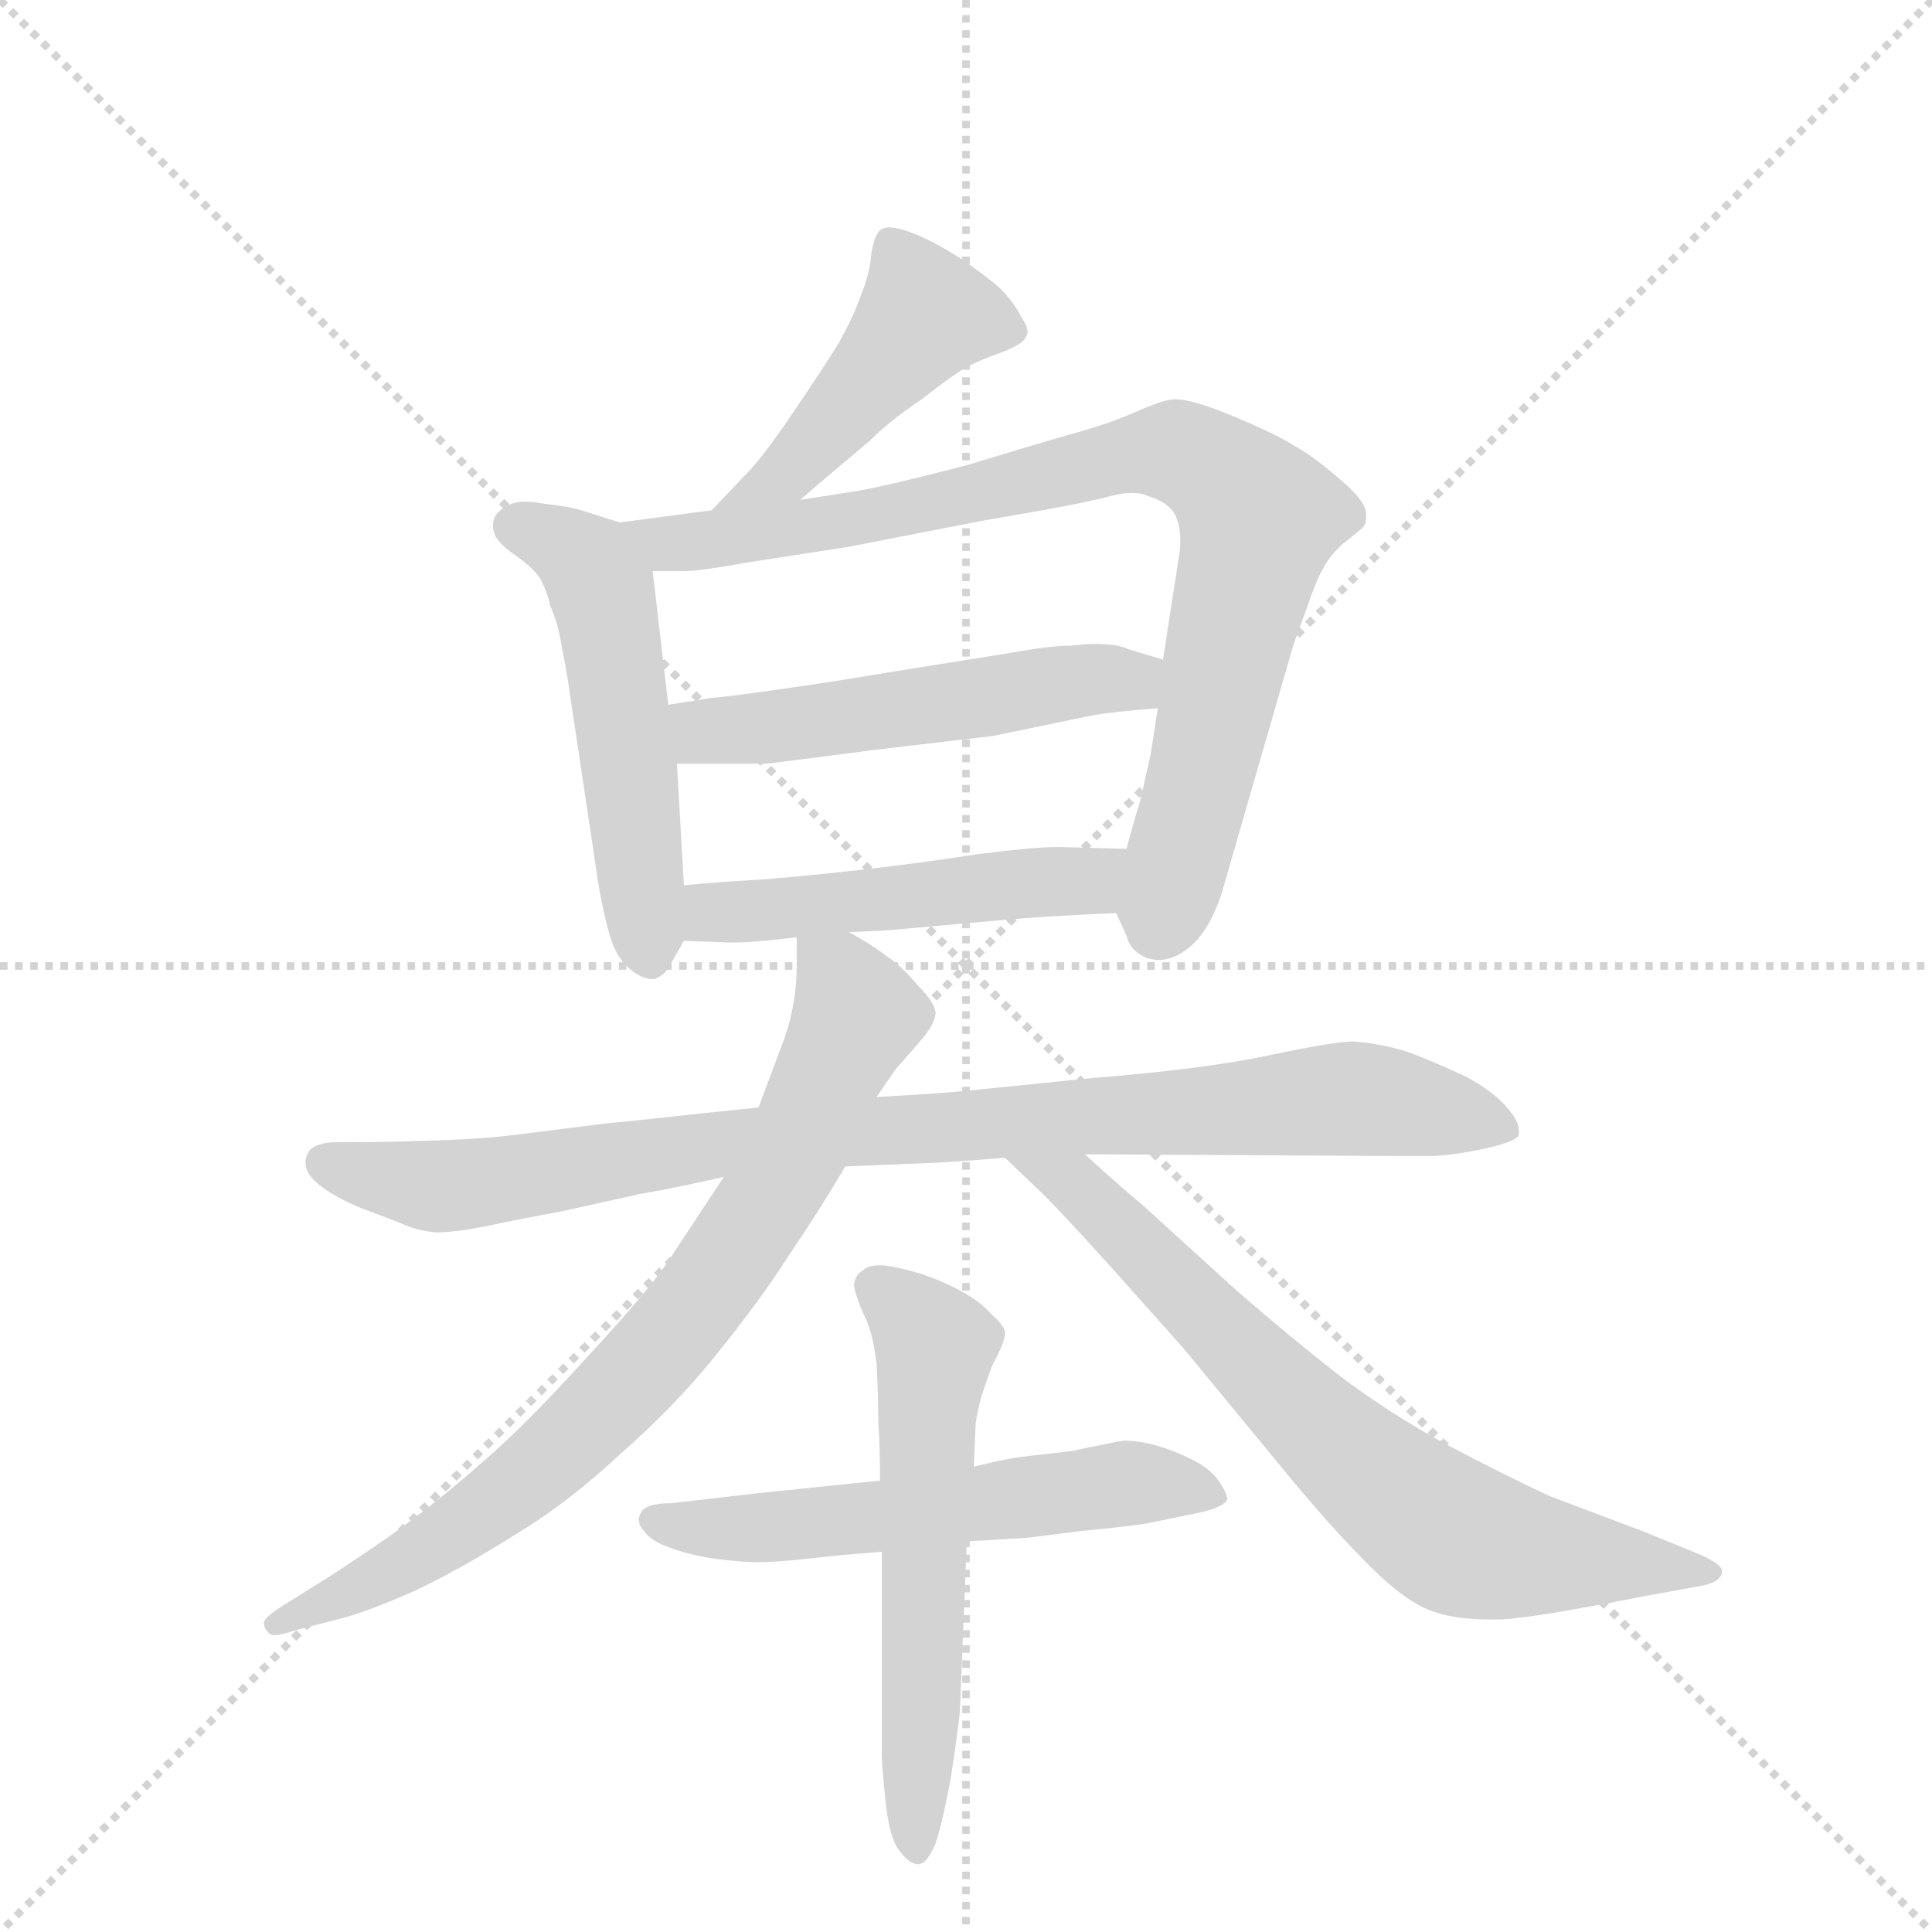 <svg version="1.1" viewBox="0 0 1024 1024" xmlns="http://www.w3.org/2000/svg">
  <g stroke="lightgray" stroke-dasharray="1,1" stroke-width="1" transform="scale(4, 4)">
    <line x1="0" y1="0" x2="256" y2="256"></line>
    <line x1="256" y1="0" x2="0" y2="256"></line>
    <line x1="128" y1="0" x2="128" y2="256"></line>
    <line x1="0" y1="128" x2="256" y2="128"></line>
  </g>
  <g transform="scale(0.92, -0.92) translate(60, -900)">
    <style type="text/css">
      
        @keyframes keyframes0 {
          from {
            stroke: blue;
            stroke-dashoffset: 468;
            stroke-width: 128;
          }
          60% {
            animation-timing-function: step-end;
            stroke: blue;
            stroke-dashoffset: 0;
            stroke-width: 128;
          }
          to {
            stroke: black;
            stroke-width: 1024;
          }
        }
        #make-me-a-hanzi-animation-0 {
          animation: keyframes0 0.631s both;
          animation-delay: 0s;
          animation-timing-function: linear;
        }
      
        @keyframes keyframes1 {
          from {
            stroke: blue;
            stroke-dashoffset: 537;
            stroke-width: 128;
          }
          64% {
            animation-timing-function: step-end;
            stroke: blue;
            stroke-dashoffset: 0;
            stroke-width: 128;
          }
          to {
            stroke: black;
            stroke-width: 1024;
          }
        }
        #make-me-a-hanzi-animation-1 {
          animation: keyframes1 0.687s both;
          animation-delay: 0.631s;
          animation-timing-function: linear;
        }
      
        @keyframes keyframes2 {
          from {
            stroke: blue;
            stroke-dashoffset: 883;
            stroke-width: 128;
          }
          74% {
            animation-timing-function: step-end;
            stroke: blue;
            stroke-dashoffset: 0;
            stroke-width: 128;
          }
          to {
            stroke: black;
            stroke-width: 1024;
          }
        }
        #make-me-a-hanzi-animation-2 {
          animation: keyframes2 0.969s both;
          animation-delay: 1.318s;
          animation-timing-function: linear;
        }
      
        @keyframes keyframes3 {
          from {
            stroke: blue;
            stroke-dashoffset: 533;
            stroke-width: 128;
          }
          63% {
            animation-timing-function: step-end;
            stroke: blue;
            stroke-dashoffset: 0;
            stroke-width: 128;
          }
          to {
            stroke: black;
            stroke-width: 1024;
          }
        }
        #make-me-a-hanzi-animation-3 {
          animation: keyframes3 0.684s both;
          animation-delay: 2.286s;
          animation-timing-function: linear;
        }
      
        @keyframes keyframes4 {
          from {
            stroke: blue;
            stroke-dashoffset: 508;
            stroke-width: 128;
          }
          62% {
            animation-timing-function: step-end;
            stroke: blue;
            stroke-dashoffset: 0;
            stroke-width: 128;
          }
          to {
            stroke: black;
            stroke-width: 1024;
          }
        }
        #make-me-a-hanzi-animation-4 {
          animation: keyframes4 0.663s both;
          animation-delay: 2.97s;
          animation-timing-function: linear;
        }
      
        @keyframes keyframes5 {
          from {
            stroke: blue;
            stroke-dashoffset: 946;
            stroke-width: 128;
          }
          75% {
            animation-timing-function: step-end;
            stroke: blue;
            stroke-dashoffset: 0;
            stroke-width: 128;
          }
          to {
            stroke: black;
            stroke-width: 1024;
          }
        }
        #make-me-a-hanzi-animation-5 {
          animation: keyframes5 1.02s both;
          animation-delay: 3.634s;
          animation-timing-function: linear;
        }
      
        @keyframes keyframes6 {
          from {
            stroke: blue;
            stroke-dashoffset: 803;
            stroke-width: 128;
          }
          72% {
            animation-timing-function: step-end;
            stroke: blue;
            stroke-dashoffset: 0;
            stroke-width: 128;
          }
          to {
            stroke: black;
            stroke-width: 1024;
          }
        }
        #make-me-a-hanzi-animation-6 {
          animation: keyframes6 0.903s both;
          animation-delay: 4.653s;
          animation-timing-function: linear;
        }
      
        @keyframes keyframes7 {
          from {
            stroke: blue;
            stroke-dashoffset: 740;
            stroke-width: 128;
          }
          71% {
            animation-timing-function: step-end;
            stroke: blue;
            stroke-dashoffset: 0;
            stroke-width: 128;
          }
          to {
            stroke: black;
            stroke-width: 1024;
          }
        }
        #make-me-a-hanzi-animation-7 {
          animation: keyframes7 0.852s both;
          animation-delay: 5.557s;
          animation-timing-function: linear;
        }
      
        @keyframes keyframes8 {
          from {
            stroke: blue;
            stroke-dashoffset: 580;
            stroke-width: 128;
          }
          65% {
            animation-timing-function: step-end;
            stroke: blue;
            stroke-dashoffset: 0;
            stroke-width: 128;
          }
          to {
            stroke: black;
            stroke-width: 1024;
          }
        }
        #make-me-a-hanzi-animation-8 {
          animation: keyframes8 0.722s both;
          animation-delay: 6.409s;
          animation-timing-function: linear;
        }
      
        @keyframes keyframes9 {
          from {
            stroke: blue;
            stroke-dashoffset: 594;
            stroke-width: 128;
          }
          66% {
            animation-timing-function: step-end;
            stroke: blue;
            stroke-dashoffset: 0;
            stroke-width: 128;
          }
          to {
            stroke: black;
            stroke-width: 1024;
          }
        }
        #make-me-a-hanzi-animation-9 {
          animation: keyframes9 0.733s both;
          animation-delay: 7.131s;
          animation-timing-function: linear;
        }
      
    </style>
    
      <path d="M 401 612 L 409 619 L 441 646 Q 453 658 471 670 Q 489 684 496 688 Q 503 692 517 697 Q 530 702 531 706 Q 532 707 532 709 Q 532 712 528 718 Q 524 726 516 734 Q 507 742 492 752 Q 476 762 465 766 Q 457 769 452 769 Q 450 769 448 768 Q 444 766 442 754 Q 441 742 436 730 Q 432 718 423 702 Q 413 686 396 661 Q 379 636 370 627 L 350 606 C 329 584 378 592 401 612 Z" fill="lightgray"></path>
    
      <path d="M 297 599 L 275 606 Q 269 608 252 610 Q 247 611 243 611 Q 237 611 233 609 Q 227 606 225 602 Q 224 600 224 597 Q 224 595 225 592 Q 227 587 237 580 Q 247 573 251 567 Q 255 560 257 551 Q 261 542 263 531 Q 265 521 267 509 L 285 389 Q 289 367 293 356 Q 297 346 305 340 Q 311 336 315 336 L 317 336 Q 323 338 326 344 L 334 358 C 336 361 336 361 334 390 L 330 460 L 325 494 L 316 571 C 313 594 313 594 297 599 Z" fill="lightgray"></path>
    
      <path d="M 583 374 L 589 361 Q 591 352 601 348 Q 604 347 608 347 Q 616 347 625 354 Q 637 364 644 386 L 685 528 Q 687 534 693 550 Q 698 565 702 572 Q 706 580 714 587 Q 723 594 725 596 Q 727 598 727 602 L 727 604 Q 727 611 713 623 Q 697 637 686 643 Q 675 650 651 660 Q 627 670 617 670 Q 611 670 595 663 Q 579 656 561 651 Q 543 646 497 632 Q 451 620 433 617 L 401 612 L 350 606 L 297 599 C 267 595 286 571 316 571 L 335 571 Q 343 571 371 576 L 429 585 L 506 600 Q 565 610 579 614 Q 586 616 592 616 Q 598 616 602 614 Q 615 610 618 601 Q 620 596 620 588 Q 620 584 619 578 L 610 520 L 607 492 L 603 466 L 597 439 Q 593 426 589 411 C 581 382 580 380 583 374 Z" fill="lightgray"></path>
    
      <path d="M 610 520 L 590 526 Q 584 529 571 529 Q 565 529 557 528 Q 545 528 523 524 L 448 512 Q 425 508 390 503 Q 355 498 350 498 Q 345 497 325 494 C 295 489 300 460 330 460 L 381 460 Q 383 460 444 468 L 512 476 L 570 488 Q 582 490 607 492 C 637 495 639 511 610 520 Z" fill="lightgray"></path>
    
      <path d="M 429 363 L 451 364 L 518 370 Q 539 372 583 374 C 613 375 619 410 589 411 L 551 412 L 548 412 Q 536 412 504 408 Q 465 402 428 398 Q 391 394 374 393 Q 356 392 334 390 C 304 387 304 359 334 358 L 360 357 L 364 357 Q 373 357 399 360 L 429 363 Z" fill="lightgray"></path>
    
      <path d="M 377 262 L 339 258 Q 303 254 291 253 L 243 247 Q 222 244 192 243 Q 163 242 145 242 L 135 242 Q 120 242 117 235 Q 116 233 116 230 Q 116 225 121 220 Q 129 212 148 204 Q 167 197 174 194 Q 181 191 191 190 Q 203 190 222 194 Q 241 198 263 202 L 308 212 Q 331 216 357 222 L 427 228 L 475 230 Q 482 230 519 233 L 565 235 L 748 234 L 763 234 Q 775 234 794 238 Q 813 242 815 246 L 815 249 Q 815 254 809 261 Q 801 271 784 280 Q 767 288 751 294 Q 735 299 719 300 Q 709 300 671 292 Q 633 284 570 279 L 501 272 Q 482 270 445 268 L 377 262 Z" fill="lightgray"></path>
    
      <path d="M 399 360 L 399 344 Q 399 322 392 302 L 377 262 L 357 222 L 328 178 Q 317 160 279 119 Q 242 78 216 56 Q 190 33 163 14 Q 137 -4 119 -15 L 103 -25 Q 92 -32 92 -35 Q 92 -38 95 -41 Q 96 -42 98 -42 Q 102 -42 111 -39 L 138 -32 Q 153 -28 180 -16 Q 207 -3 237 16 Q 267 34 297 62 Q 329 90 353 120 Q 378 151 394 176 Q 411 201 427 228 L 445 268 L 456 284 L 470 300 Q 478 309 479 316 Q 479 322 469 332 Q 460 343 451 349 Q 442 356 429 363 C 403 378 399 381 399 360 Z" fill="lightgray"></path>
    
      <path d="M 519 233 L 541 212 Q 553 200 581 169 L 622 123 L 669 66 Q 703 24 725 2 Q 746 -20 762 -27 Q 776 -33 798 -33 L 805 -33 Q 819 -32 842 -28 Q 865 -24 885 -20 L 918 -14 Q 931 -12 932 -6 L 932 -5 Q 932 -1 918 5 L 886 18 L 833 38 Q 807 50 773 68 Q 740 86 711 108 Q 683 130 653 156 L 598 206 Q 587 215 565 235 C 543 255 497 254 519 233 Z" fill="lightgray"></path>
    
      <path d="M 447 47 L 379 40 L 344 36 L 327 34 Q 311 34 309 28 Q 308 26 308 25 Q 308 21 311 18 Q 315 12 327 8 Q 338 4 352 2 Q 367 0 377 0 Q 387 0 405 2 Q 422 4 448 6 L 497 12 L 531 14 Q 532 14 563 18 Q 595 21 604 23 L 633 29 Q 645 32 647 36 Q 647 40 642 47 Q 637 54 627 59 Q 617 64 607 67 Q 597 70 587 70 Q 586 70 557 64 L 531 61 Q 521 60 501 55 L 447 47 Z" fill="lightgray"></path>
    
      <path d="M 501 55 L 502 78 Q 502 82 505 94 Q 509 107 512 114 Q 519 127 519 132 Q 519 136 511 143 Q 505 150 494 156 Q 483 162 471 166 Q 458 170 449 171 L 446 171 Q 440 171 437 168 Q 433 166 432 160 Q 432 156 437 144 Q 443 133 445 114 Q 446 96 446 81 Q 447 66 447 47 L 448 6 L 448 -111 Q 448 -116 450 -136 Q 452 -158 458 -166 Q 464 -174 469 -174 Q 474 -174 479 -162 Q 483 -150 488 -123 Q 492 -96 493 -86 L 497 12 L 501 55 Z" fill="lightgray"></path>
    
    
      <clipPath id="make-me-a-hanzi-clip-0">
        <path d="M 401 612 L 409 619 L 441 646 Q 453 658 471 670 Q 489 684 496 688 Q 503 692 517 697 Q 530 702 531 706 Q 532 707 532 709 Q 532 712 528 718 Q 524 726 516 734 Q 507 742 492 752 Q 476 762 465 766 Q 457 769 452 769 Q 450 769 448 768 Q 444 766 442 754 Q 441 742 436 730 Q 432 718 423 702 Q 413 686 396 661 Q 379 636 370 627 L 350 606 C 329 584 378 592 401 612 Z"></path>
      </clipPath>
      <path clip-path="url(#make-me-a-hanzi-clip-0)" d="M 523 710 L 494 718 L 471 716 L 393 627 L 356 610" fill="none" id="make-me-a-hanzi-animation-0" stroke-dasharray="340 680" stroke-linecap="round"></path>
    
      <clipPath id="make-me-a-hanzi-clip-1">
        <path d="M 297 599 L 275 606 Q 269 608 252 610 Q 247 611 243 611 Q 237 611 233 609 Q 227 606 225 602 Q 224 600 224 597 Q 224 595 225 592 Q 227 587 237 580 Q 247 573 251 567 Q 255 560 257 551 Q 261 542 263 531 Q 265 521 267 509 L 285 389 Q 289 367 293 356 Q 297 346 305 340 Q 311 336 315 336 L 317 336 Q 323 338 326 344 L 334 358 C 336 361 336 361 334 390 L 330 460 L 325 494 L 316 571 C 313 594 313 594 297 599 Z"></path>
      </clipPath>
      <path clip-path="url(#make-me-a-hanzi-clip-1)" d="M 236 597 L 273 580 L 287 557 L 316 346" fill="none" id="make-me-a-hanzi-animation-1" stroke-dasharray="409 818" stroke-linecap="round"></path>
    
      <clipPath id="make-me-a-hanzi-clip-2">
        <path d="M 583 374 L 589 361 Q 591 352 601 348 Q 604 347 608 347 Q 616 347 625 354 Q 637 364 644 386 L 685 528 Q 687 534 693 550 Q 698 565 702 572 Q 706 580 714 587 Q 723 594 725 596 Q 727 598 727 602 L 727 604 Q 727 611 713 623 Q 697 637 686 643 Q 675 650 651 660 Q 627 670 617 670 Q 611 670 595 663 Q 579 656 561 651 Q 543 646 497 632 Q 451 620 433 617 L 401 612 L 350 606 L 297 599 C 267 595 286 571 316 571 L 335 571 Q 343 571 371 576 L 429 585 L 506 600 Q 565 610 579 614 Q 586 616 592 616 Q 598 616 602 614 Q 615 610 618 601 Q 620 596 620 588 Q 620 584 619 578 L 610 520 L 607 492 L 603 466 L 597 439 Q 593 426 589 411 C 581 382 580 380 583 374 Z"></path>
      </clipPath>
      <path clip-path="url(#make-me-a-hanzi-clip-2)" d="M 304 597 L 324 587 L 360 590 L 480 610 L 585 637 L 618 640 L 633 634 L 665 601 L 607 365" fill="none" id="make-me-a-hanzi-animation-2" stroke-dasharray="755 1510" stroke-linecap="round"></path>
    
      <clipPath id="make-me-a-hanzi-clip-3">
        <path d="M 610 520 L 590 526 Q 584 529 571 529 Q 565 529 557 528 Q 545 528 523 524 L 448 512 Q 425 508 390 503 Q 355 498 350 498 Q 345 497 325 494 C 295 489 300 460 330 460 L 381 460 Q 383 460 444 468 L 512 476 L 570 488 Q 582 490 607 492 C 637 495 639 511 610 520 Z"></path>
      </clipPath>
      <path clip-path="url(#make-me-a-hanzi-clip-3)" d="M 334 490 L 344 479 L 375 480 L 565 509 L 590 508 L 603 514" fill="none" id="make-me-a-hanzi-animation-3" stroke-dasharray="405 810" stroke-linecap="round"></path>
    
      <clipPath id="make-me-a-hanzi-clip-4">
        <path d="M 429 363 L 451 364 L 518 370 Q 539 372 583 374 C 613 375 619 410 589 411 L 551 412 L 548 412 Q 536 412 504 408 Q 465 402 428 398 Q 391 394 374 393 Q 356 392 334 390 C 304 387 304 359 334 358 L 360 357 L 364 357 Q 373 357 399 360 L 429 363 Z"></path>
      </clipPath>
      <path clip-path="url(#make-me-a-hanzi-clip-4)" d="M 341 363 L 356 375 L 567 393 L 583 406" fill="none" id="make-me-a-hanzi-animation-4" stroke-dasharray="380 760" stroke-linecap="round"></path>
    
      <clipPath id="make-me-a-hanzi-clip-5">
        <path d="M 377 262 L 339 258 Q 303 254 291 253 L 243 247 Q 222 244 192 243 Q 163 242 145 242 L 135 242 Q 120 242 117 235 Q 116 233 116 230 Q 116 225 121 220 Q 129 212 148 204 Q 167 197 174 194 Q 181 191 191 190 Q 203 190 222 194 Q 241 198 263 202 L 308 212 Q 331 216 357 222 L 427 228 L 475 230 Q 482 230 519 233 L 565 235 L 748 234 L 763 234 Q 775 234 794 238 Q 813 242 815 246 L 815 249 Q 815 254 809 261 Q 801 271 784 280 Q 767 288 751 294 Q 735 299 719 300 Q 709 300 671 292 Q 633 284 570 279 L 501 272 Q 482 270 445 268 L 377 262 Z"></path>
      </clipPath>
      <path clip-path="url(#make-me-a-hanzi-clip-5)" d="M 126 231 L 196 216 L 413 247 L 718 267 L 810 248" fill="none" id="make-me-a-hanzi-animation-5" stroke-dasharray="818 1636" stroke-linecap="round"></path>
    
      <clipPath id="make-me-a-hanzi-clip-6">
        <path d="M 399 360 L 399 344 Q 399 322 392 302 L 377 262 L 357 222 L 328 178 Q 317 160 279 119 Q 242 78 216 56 Q 190 33 163 14 Q 137 -4 119 -15 L 103 -25 Q 92 -32 92 -35 Q 92 -38 95 -41 Q 96 -42 98 -42 Q 102 -42 111 -39 L 138 -32 Q 153 -28 180 -16 Q 207 -3 237 16 Q 267 34 297 62 Q 329 90 353 120 Q 378 151 394 176 Q 411 201 427 228 L 445 268 L 456 284 L 470 300 Q 478 309 479 316 Q 479 322 469 332 Q 460 343 451 349 Q 442 356 429 363 C 403 378 399 381 399 360 Z"></path>
      </clipPath>
      <path clip-path="url(#make-me-a-hanzi-clip-6)" d="M 407 356 L 429 328 L 432 312 L 391 223 L 346 154 L 285 86 L 231 38 L 151 -13 L 99 -35" fill="none" id="make-me-a-hanzi-animation-6" stroke-dasharray="675 1350" stroke-linecap="round"></path>
    
      <clipPath id="make-me-a-hanzi-clip-7">
        <path d="M 519 233 L 541 212 Q 553 200 581 169 L 622 123 L 669 66 Q 703 24 725 2 Q 746 -20 762 -27 Q 776 -33 798 -33 L 805 -33 Q 819 -32 842 -28 Q 865 -24 885 -20 L 918 -14 Q 931 -12 932 -6 L 932 -5 Q 932 -1 918 5 L 886 18 L 833 38 Q 807 50 773 68 Q 740 86 711 108 Q 683 130 653 156 L 598 206 Q 587 215 565 235 C 543 255 497 254 519 233 Z"></path>
      </clipPath>
      <path clip-path="url(#make-me-a-hanzi-clip-7)" d="M 527 230 L 561 217 L 698 79 L 772 18 L 817 5 L 927 -5" fill="none" id="make-me-a-hanzi-animation-7" stroke-dasharray="612 1224" stroke-linecap="round"></path>
    
      <clipPath id="make-me-a-hanzi-clip-8">
        <path d="M 447 47 L 379 40 L 344 36 L 327 34 Q 311 34 309 28 Q 308 26 308 25 Q 308 21 311 18 Q 315 12 327 8 Q 338 4 352 2 Q 367 0 377 0 Q 387 0 405 2 Q 422 4 448 6 L 497 12 L 531 14 Q 532 14 563 18 Q 595 21 604 23 L 633 29 Q 645 32 647 36 Q 647 40 642 47 Q 637 54 627 59 Q 617 64 607 67 Q 597 70 587 70 Q 586 70 557 64 L 531 61 Q 521 60 501 55 L 447 47 Z"></path>
      </clipPath>
      <path clip-path="url(#make-me-a-hanzi-clip-8)" d="M 316 24 L 372 19 L 590 46 L 637 38" fill="none" id="make-me-a-hanzi-animation-8" stroke-dasharray="452 904" stroke-linecap="round"></path>
    
      <clipPath id="make-me-a-hanzi-clip-9">
        <path d="M 501 55 L 502 78 Q 502 82 505 94 Q 509 107 512 114 Q 519 127 519 132 Q 519 136 511 143 Q 505 150 494 156 Q 483 162 471 166 Q 458 170 449 171 L 446 171 Q 440 171 437 168 Q 433 166 432 160 Q 432 156 437 144 Q 443 133 445 114 Q 446 96 446 81 Q 447 66 447 47 L 448 6 L 448 -111 Q 448 -116 450 -136 Q 452 -158 458 -166 Q 464 -174 469 -174 Q 474 -174 479 -162 Q 483 -150 488 -123 Q 492 -96 493 -86 L 497 12 L 501 55 Z"></path>
      </clipPath>
      <path clip-path="url(#make-me-a-hanzi-clip-9)" d="M 442 159 L 468 139 L 479 122 L 468 -163" fill="none" id="make-me-a-hanzi-animation-9" stroke-dasharray="466 932" stroke-linecap="round"></path>
    
  </g>
</svg>